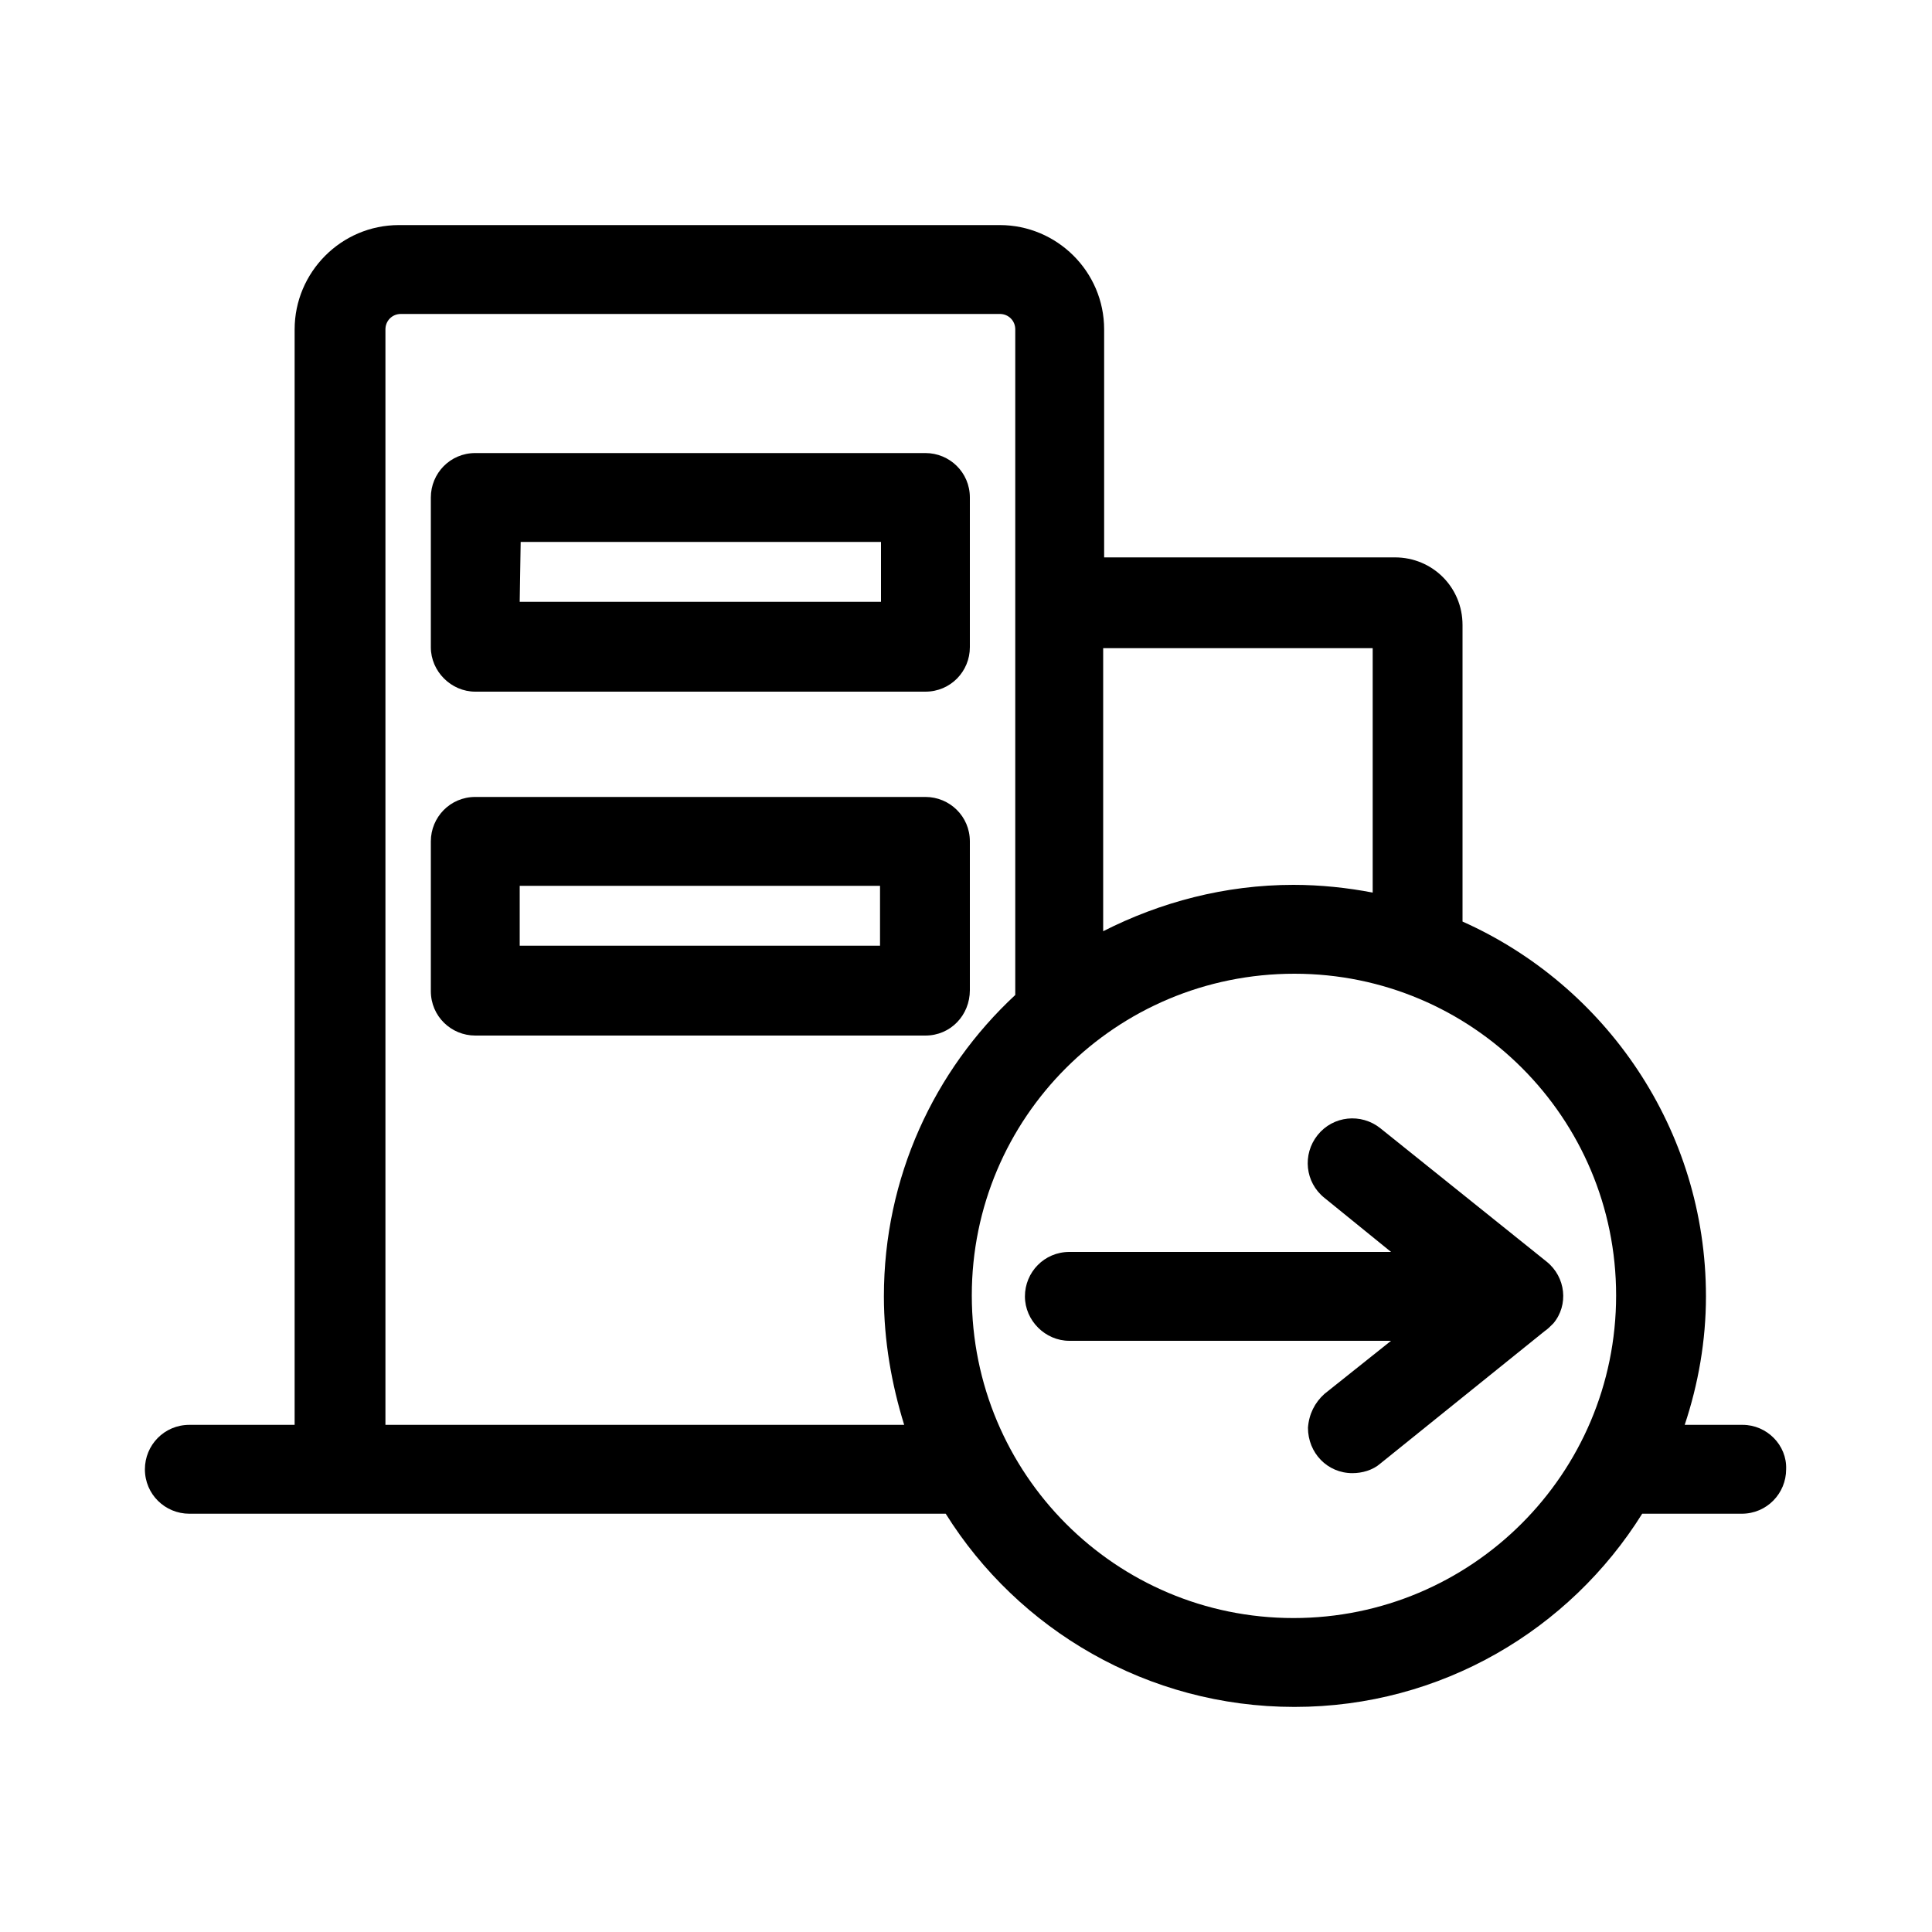 <?xml version="1.0" encoding="utf-8"?>
<!-- Generator: Adobe Illustrator 21.0.0, SVG Export Plug-In . SVG Version: 6.00 Build 0)  -->
<svg version="1.1" id="图层_1" xmlns="http://www.w3.org/2000/svg" xmlns:xlink="http://www.w3.org/1999/xlink" x="0px" y="0px"
	 viewBox="0 0 200 200" style="enable-background:new 0 0 200 200;" xml:space="preserve">
<title>数据资产图标-前台</title>
<g>
	<path d="M180.4,147.5h-6c1.4-4.2,2.2-8.7,2.2-13.3c0-17.3-10.4-32.2-25.2-38.8V64.7c0-3.9-3.1-7-7-7h-30.1V34.1
		c0-6-4.9-10.8-10.8-10.8H41.3c-6,0-10.8,4.9-10.8,10.8v113.4H19.6c-2.6,0-4.6,2.1-4.6,4.6c0,2.6,2.1,4.6,4.6,4.6h15.5h62.8
		c7.5,12,20.9,20,36.1,20c15.2,0,28.5-8,36-20h10.3c2.6,0,4.6-2.1,4.6-4.6C185,149.6,182.9,147.5,180.4,147.5z M142.1,67.1v25.3
		c-2.6-0.5-5.4-0.8-8.2-0.8c-7.1,0-13.8,1.8-19.7,4.8V67.1H142.1z M39.9,147.5V34.1c0-0.9,0.7-1.6,1.6-1.6h62c0.9,0,1.6,0.7,1.6,1.6
		V103c-8.4,7.8-13.6,18.9-13.6,31.2c0,4.6,0.8,9.1,2.1,13.3H39.9z M133.9,167.5c-18.4,0-33.3-14.9-33.3-33.4
		c0-18.4,14.9-33.3,33.4-33.3c18.4,0,33.3,14.9,33.3,33.3c0,0,0,0,0,0C167.3,152.6,152.3,167.5,133.9,167.5z"/>
	<path d="M49.2,71.6h46.6c2.6,0,4.6-2.1,4.6-4.6V51.5c0-2.6-2.1-4.6-4.6-4.6H49.2c-2.6,0-4.6,2.1-4.6,4.6V67
		C44.6,69.5,46.7,71.6,49.2,71.6z M53.9,56.1h37.3v6.2H53.8L53.9,56.1z"/>
	<path d="M100.4,102.5V87.1c0-2.6-2.1-4.6-4.6-4.6H49.2c-2.6,0-4.6,2.1-4.6,4.6v15.5c0,2.6,2.1,4.6,4.6,4.6h46.6
		C98.4,107.2,100.4,105.1,100.4,102.5z M91.2,97.9H53.8l0-6.2h37.3V97.9z"/>
	<path d="M160.1,130.6l-17.2-13.8c-2-1.6-4.9-1.3-6.5,0.7c-1.6,2-1.3,4.9,0.7,6.5l6.9,5.6h-33.3c-2.6,0-4.6,2.1-4.6,4.6
		s2.1,4.6,4.6,4.6H144l-6.9,5.5c-1,0.9-1.6,2.1-1.7,3.5c0,2.6,2,4.7,4.6,4.7c1,0,2.1-0.3,2.9-1l17-13.7c0.3-0.2,0.6-0.5,0.9-0.8
		C162.4,135.1,162.1,132.2,160.1,130.6z"/>
</g>
</svg>
